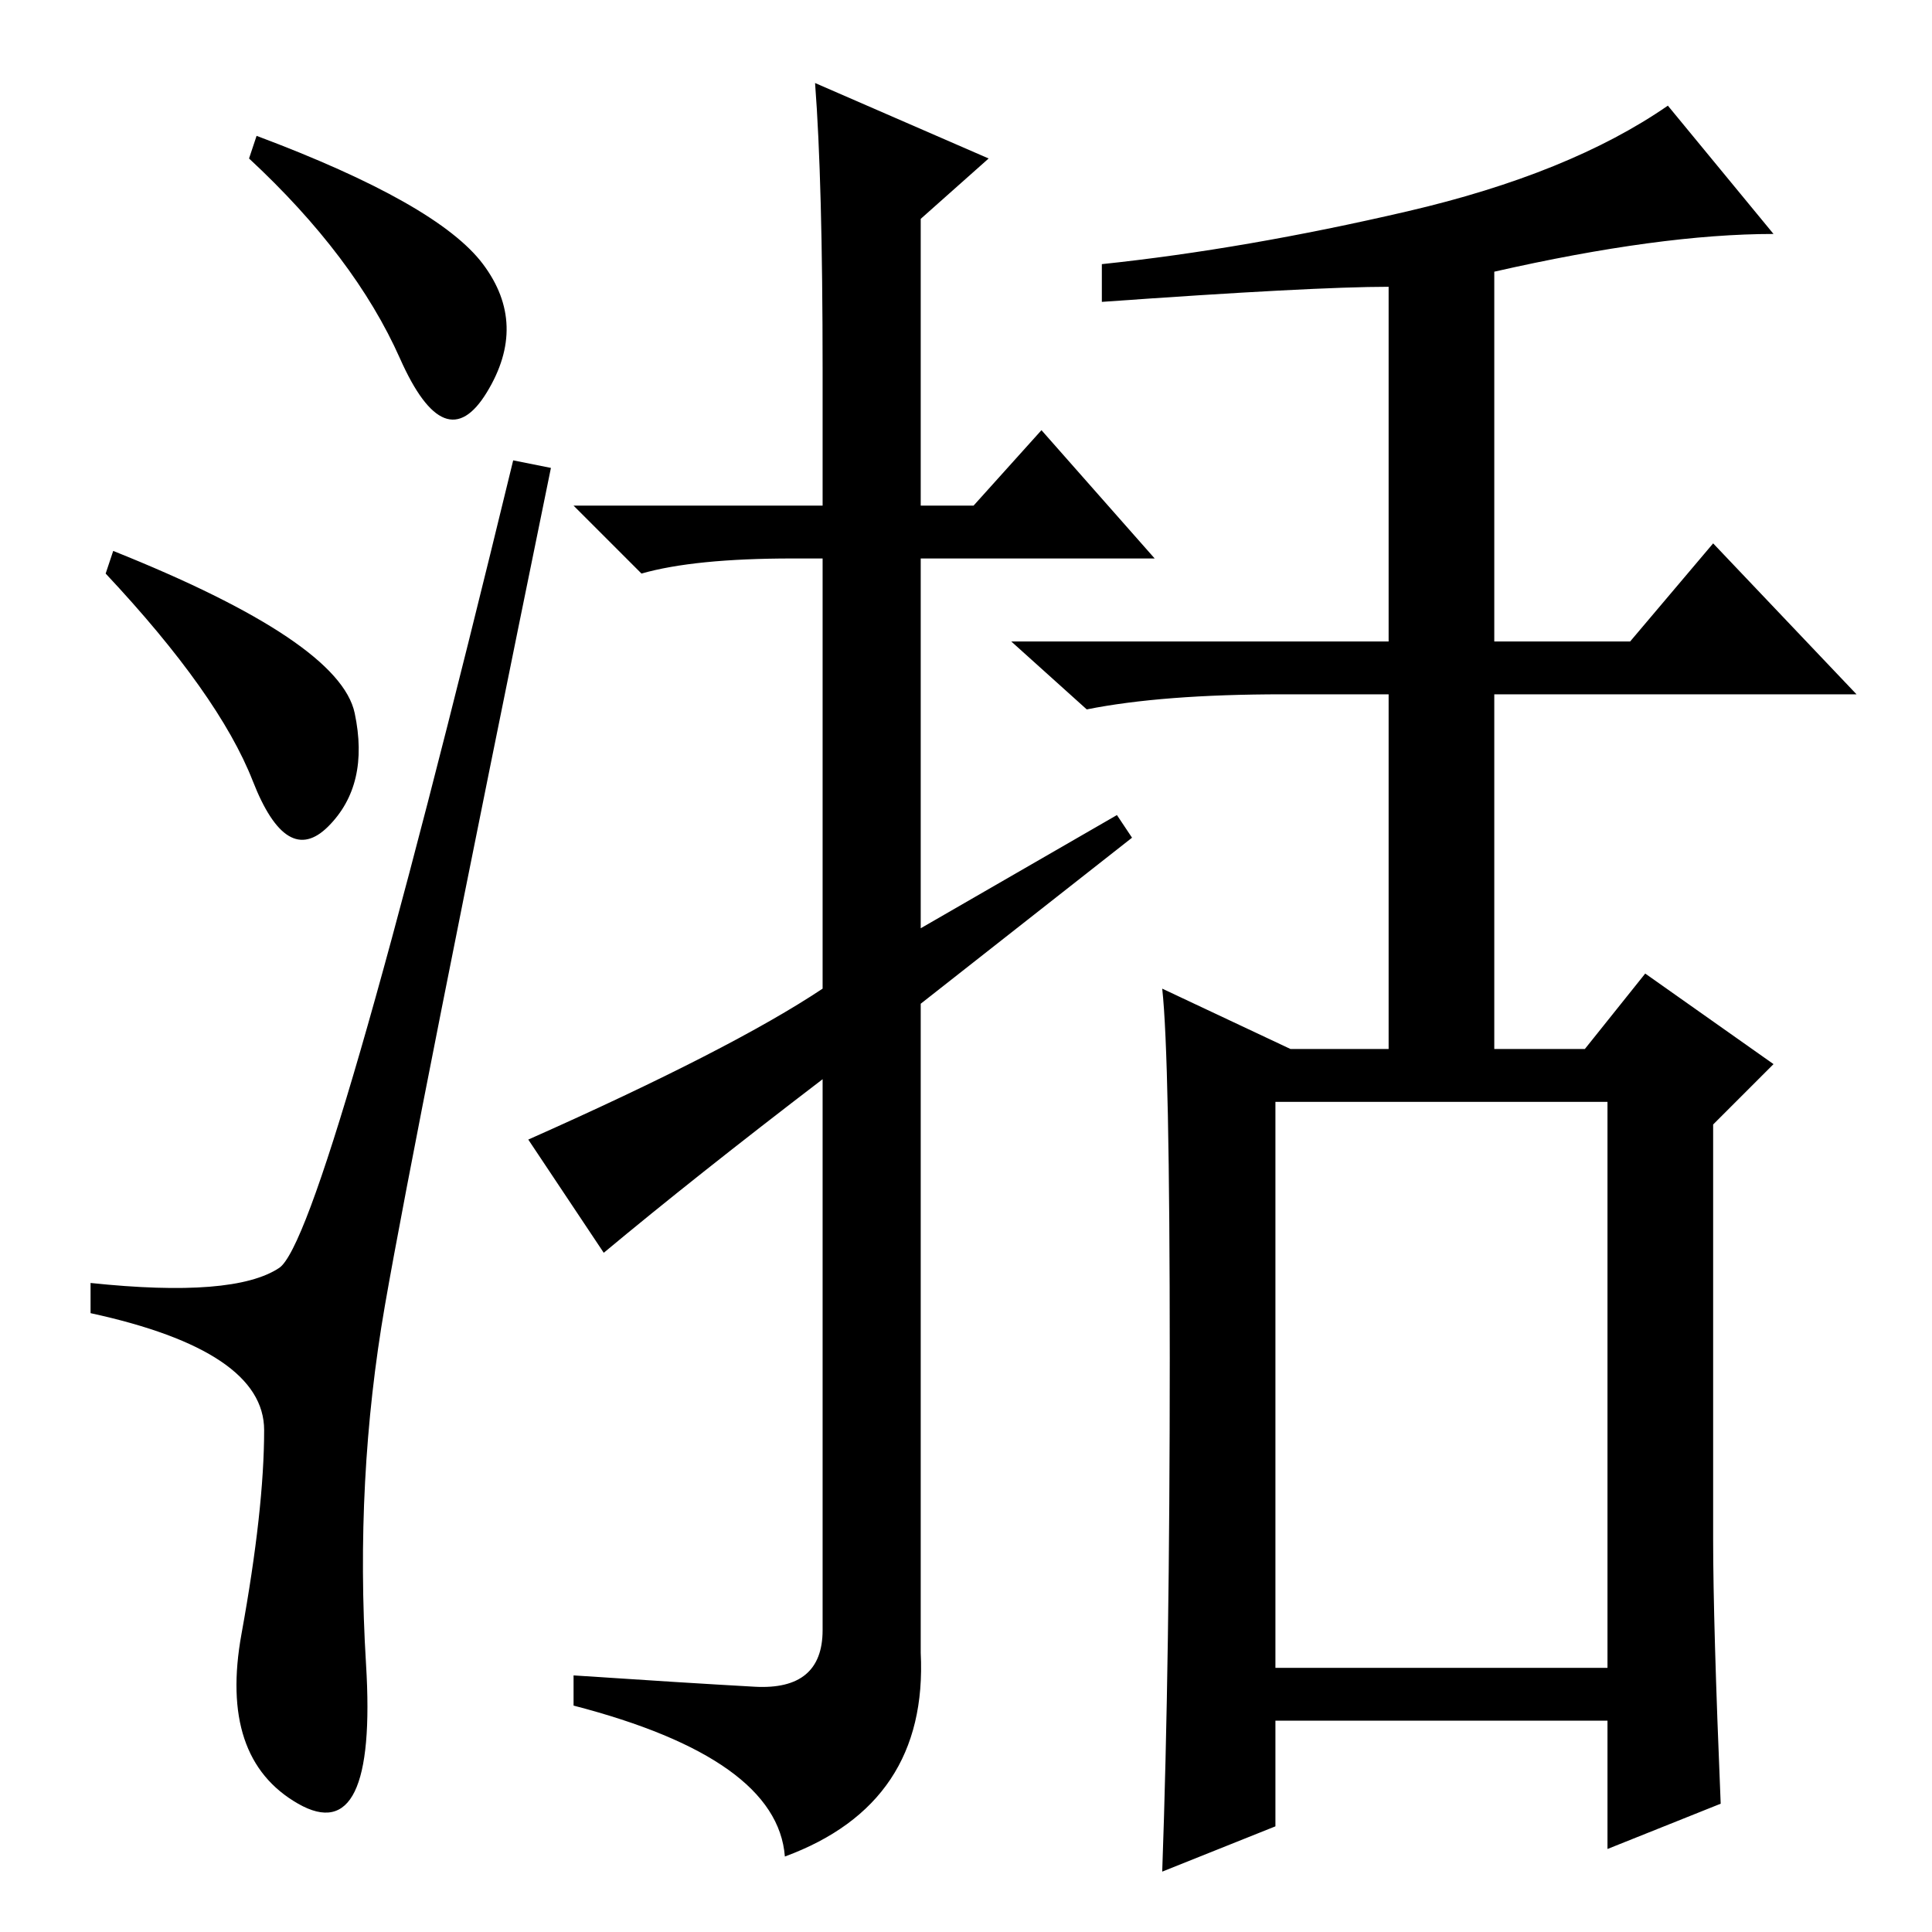 <?xml version="1.0" standalone="no"?>
<!DOCTYPE svg PUBLIC "-//W3C//DTD SVG 1.1//EN" "http://www.w3.org/Graphics/SVG/1.1/DTD/svg11.dtd" >
<svg xmlns="http://www.w3.org/2000/svg" xmlns:xlink="http://www.w3.org/1999/xlink" version="1.1" viewBox="0 -36 256 256">
  <g transform="matrix(1 0 0 -1 0 220)">
   <path fill="currentColor"
d="M64 221q6 -8 0.5 -17t-11.5 4.5t-20 26.5l1 3q24 -9 30 -17zM15 183q30 -12 32 -21.5t-3.5 -15t-10 6t-19.5 27.5zM37 88q6 4 31 107l5 -1q-18 -88 -22 -111t-2.5 -47.5t-9 -18.5t-7.5 22.5t3 27t-23 15.5v4q19 -2 25 2zM109 189v18q0 25 -1 38l23 -10l-9 -8v-38h7l9 10
l15 -17h-31v-49l26 15l2 -3l-28 -22v-86q1 -20 -18 -27q-1 13 -28 20v4q15 -1 24 -1.5t9 7.5v73q-17 -13 -29 -23l-10 15q27 12 39 20v57h-4q-13 0 -20 -2l-9 9h33zM228 17l-15 -6v17h-44v-14l-15 -6q1 28 1 68t-1 49l17 -8h13v47h-14q-16 0 -26 -2l-10 9h50v47
q-10 0 -38 -2v5q19 2 40.5 7t34.5 14l14 -17q-15 0 -37 -5v-49h18l11 13l19 -20h-48v-47h12l8 10l17 -12l-8 -8v-55q0 -11 1 -35zM169 35h44v75h-44v-75z" />
  </g>

</svg>

